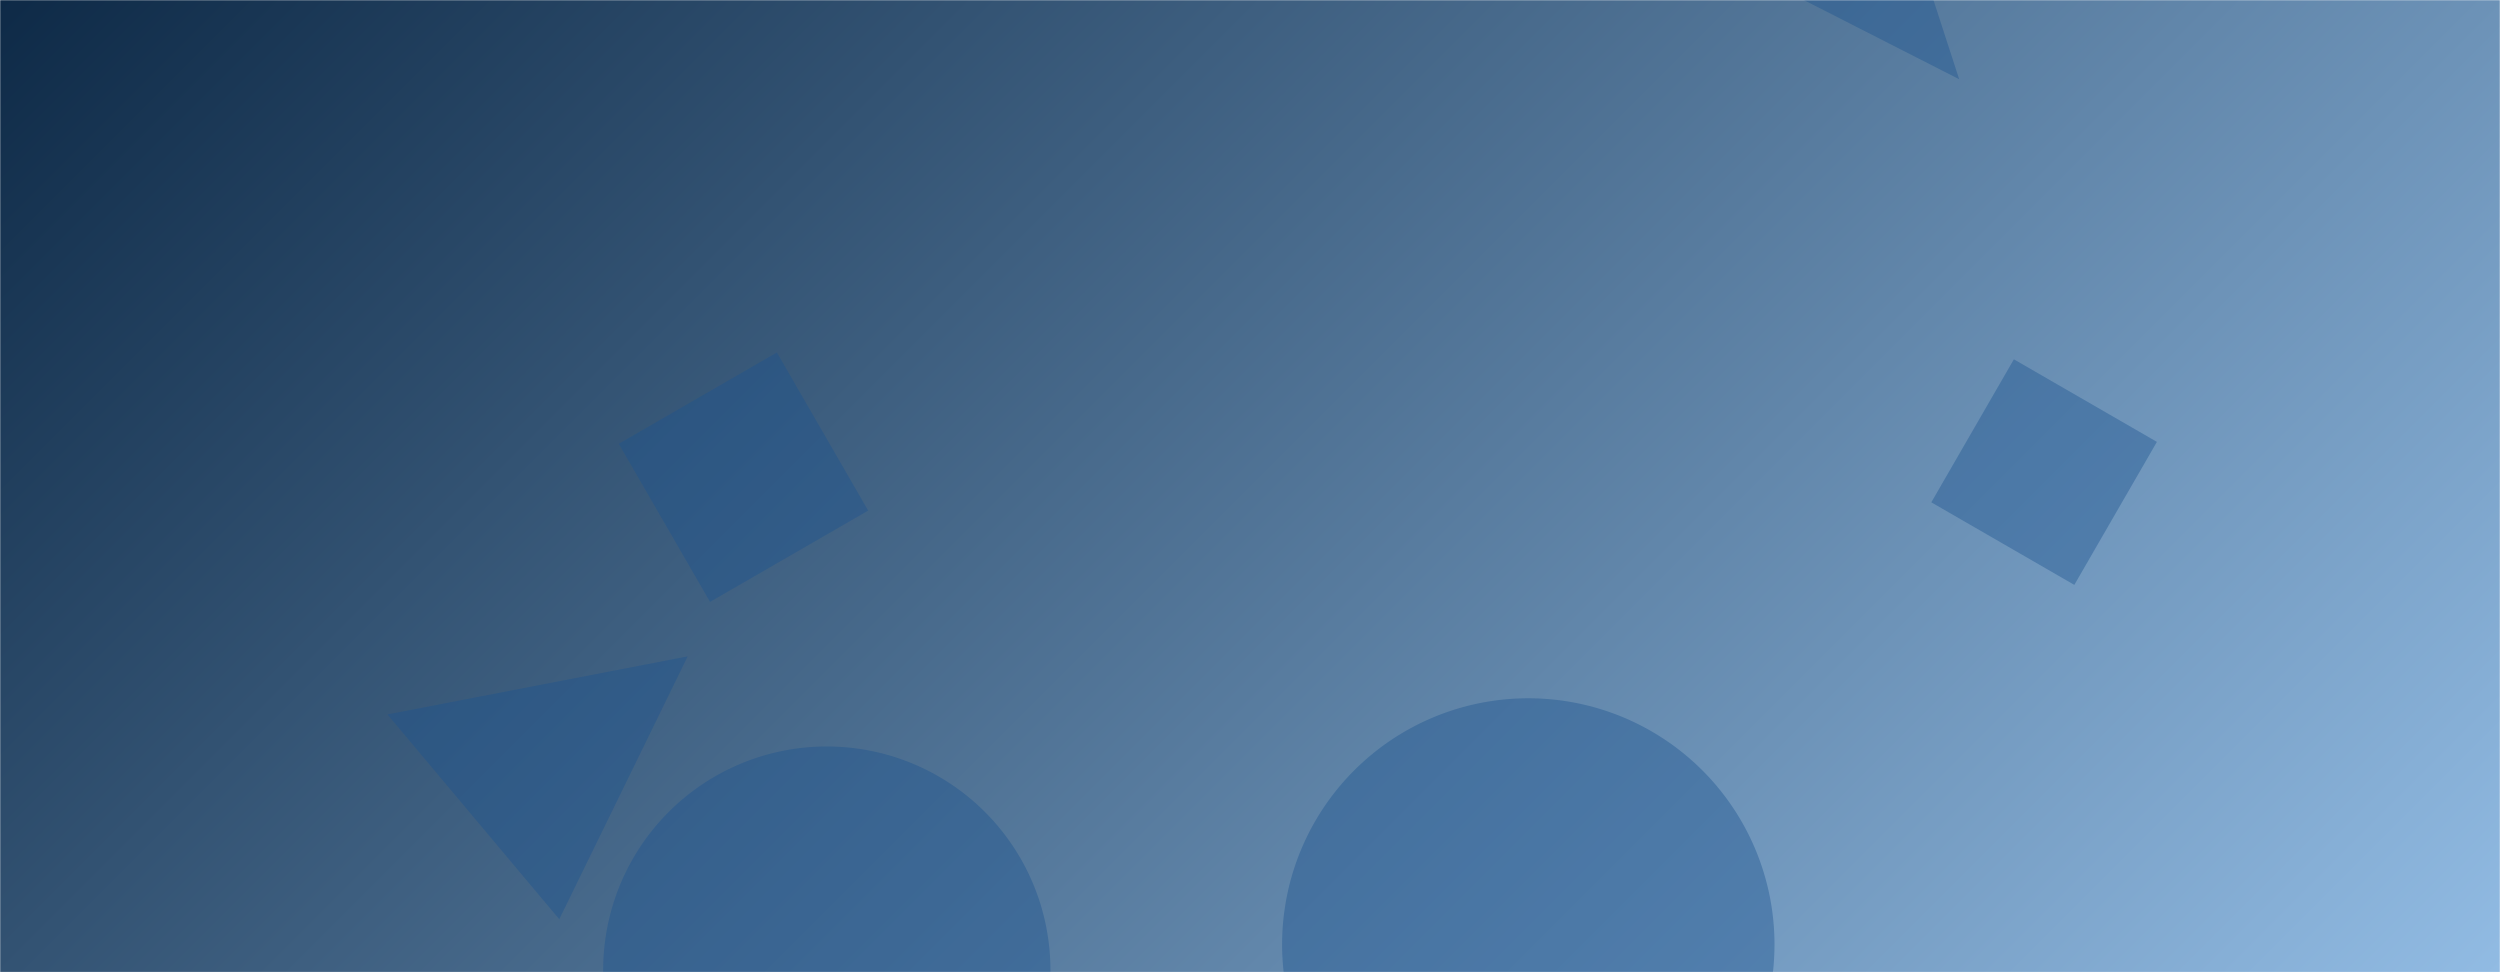 <svg xmlns="http://www.w3.org/2000/svg" version="1.1" xmlns:xlink="http://www.w3.org/1999/xlink" xmlns:svgjs="http://svgjs.dev/svgjs" width="1440" height="560" preserveAspectRatio="none" viewBox="0 0 1440 560"><g mask="url(&quot;#SvgjsMask1255&quot;)" fill="none"><rect width="1440" height="560" x="0" y="0" fill="url(&quot;#SvgjsLinearGradient1256&quot;)"></rect><path d="M347.43 558.78 a128.81 128.81 0 1 0 257.62 0 a128.81 128.81 0 1 0 -257.62 0z" fill="rgba(28, 83, 142, 0.4)" class="triangle-float1"></path><path d="M396.126 378.047L223.145 411.5 322.143 529.482z" fill="rgba(28, 83, 142, 0.4)" class="triangle-float3"></path><path d="M738.49 544.02 a141.81 141.81 0 1 0 283.62 0 a141.81 141.81 0 1 0 -283.62 0z" fill="rgba(28, 83, 142, 0.4)" class="triangle-float3"></path><path d="M1159.993 206.961L1112.432 289.34 1194.811 336.902 1242.372 254.523z" fill="rgba(28, 83, 142, 0.4)" class="triangle-float2"></path><path d="M447.487 203.021L356.403 255.608 408.99 346.692 500.074 294.105z" fill="rgba(28, 83, 142, 0.4)" class="triangle-float2"></path><path d="M1090.602-70.967L974.001-33.081 1128.488 45.634z" fill="rgba(28, 83, 142, 0.4)" class="triangle-float2"></path></g><defs><mask id="SvgjsMask1255"><rect width="1440" height="560" fill="#ffffff"></rect></mask><linearGradient x1="15.28%" y1="-39.29%" x2="84.72%" y2="139.29%" gradientUnits="userSpaceOnUse" id="SvgjsLinearGradient1256"><stop stop-color="#0e2a47" offset="0"></stop><stop stop-color="rgba(145, 187, 227, 1)" offset="1"></stop></linearGradient><style>
                @keyframes float1 {
                    0%{transform: translate(0, 0)}
                    50%{transform: translate(-10px, 0)}
                    100%{transform: translate(0, 0)}
                }

                .triangle-float1 {
                    animation: float1 5s infinite;
                }

                @keyframes float2 {
                    0%{transform: translate(0, 0)}
                    50%{transform: translate(-5px, -5px)}
                    100%{transform: translate(0, 0)}
                }

                .triangle-float2 {
                    animation: float2 4s infinite;
                }

                @keyframes float3 {
                    0%{transform: translate(0, 0)}
                    50%{transform: translate(0, -10px)}
                    100%{transform: translate(0, 0)}
                }

                .triangle-float3 {
                    animation: float3 6s infinite;
                }
            </style></defs></svg>